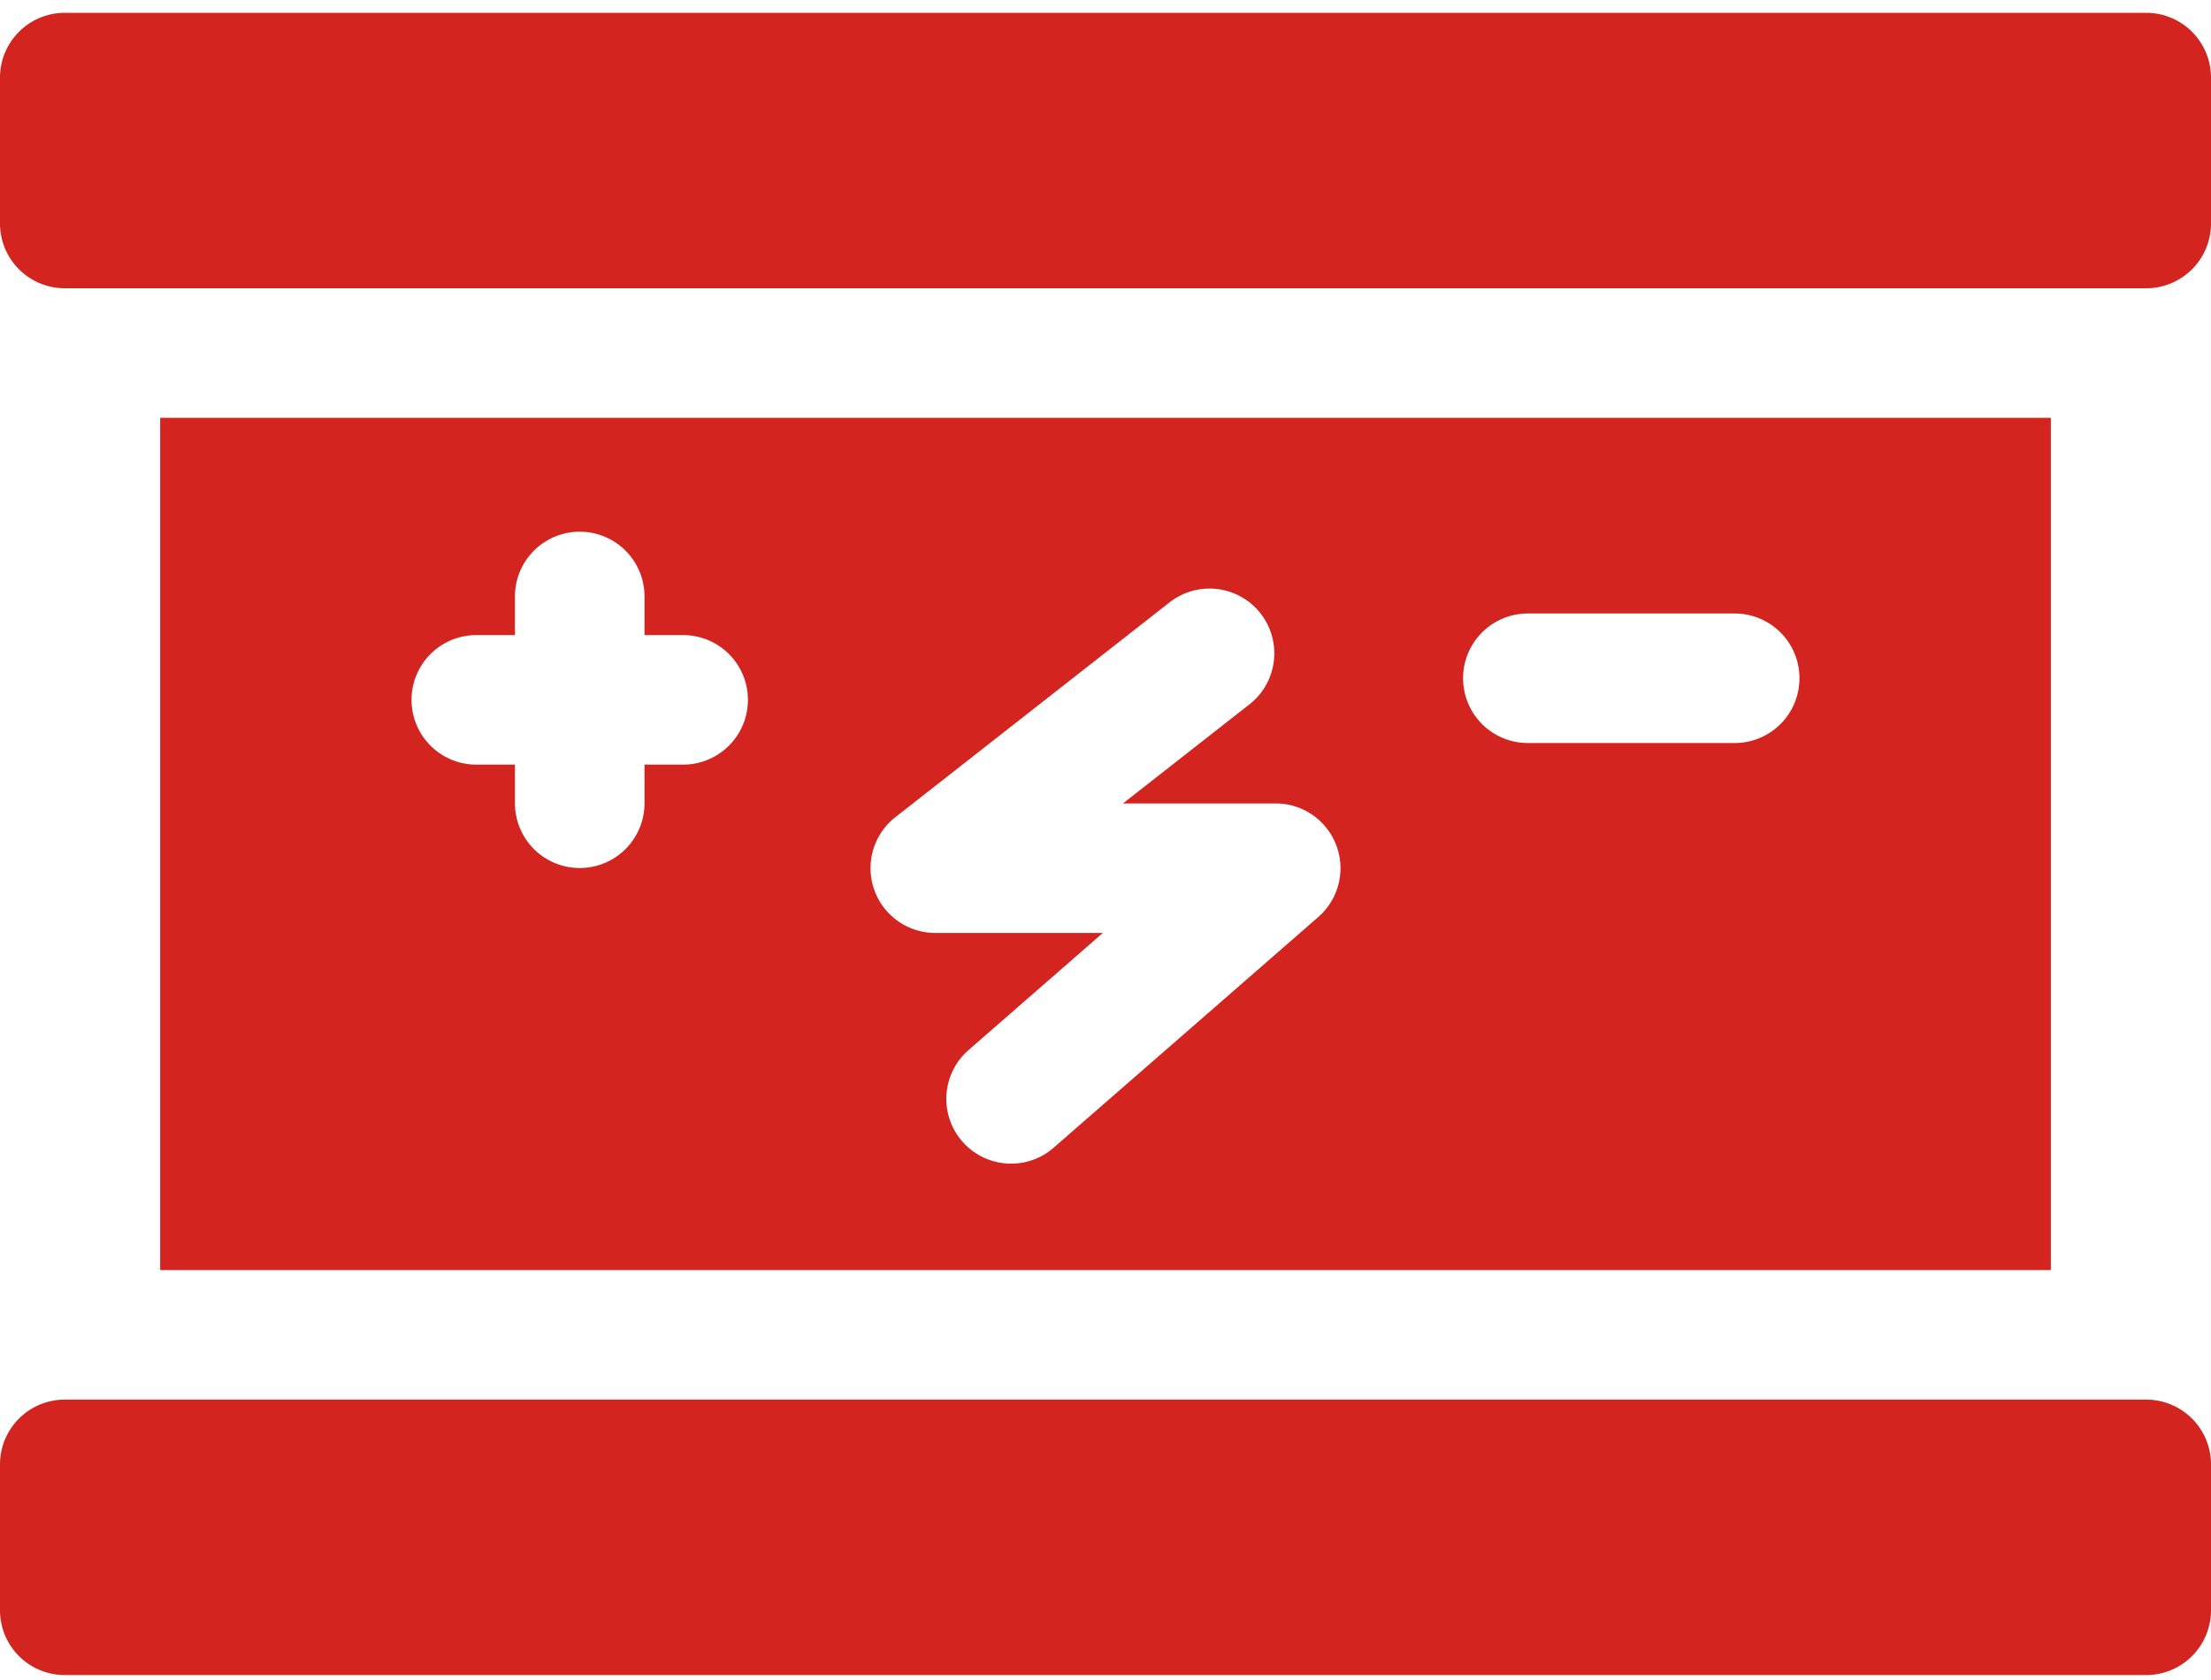 <svg viewBox="0 0 100 76" fill="none" xmlns="http://www.w3.org/2000/svg"><path d="M7.244 18.899v38.558h85.512V18.9H7.244zm23.654 15.69H29.15v1.748a2.93 2.93 0 01-5.86 0V34.59h-1.747a2.93 2.93 0 010-5.86h1.747v-1.747a2.93 2.93 0 015.86 0v1.747h1.747a2.93 2.93 0 010 5.86zm28.726 6.895L47.656 51.919a2.92 2.92 0 01-1.924.722 2.93 2.93 0 01-1.927-5.138l6.075-5.298h-7.578a2.93 2.93 0 01-1.807-5.236l12.414-9.728a2.93 2.93 0 013.615 4.612l-5.734 4.493h6.908a2.93 2.93 0 011.926 5.138zm18.833-7.871h-9.354a2.93 2.93 0 010-5.86h9.354a2.93 2.93 0 010 5.86zM97.07 75.776H2.93A2.93 2.93 0 010 72.846v-6.6a2.93 2.93 0 012.93-2.93h94.14a2.93 2.93 0 012.93 2.93v6.6a2.93 2.93 0 01-2.93 2.93zm0-62.736H2.93A2.93 2.93 0 010 10.11v-6.6A2.93 2.93 0 012.93.58h94.14A2.93 2.93 0 01100 3.51v6.6a2.93 2.93 0 01-2.93 2.93z" fill="#D32420"/></svg>